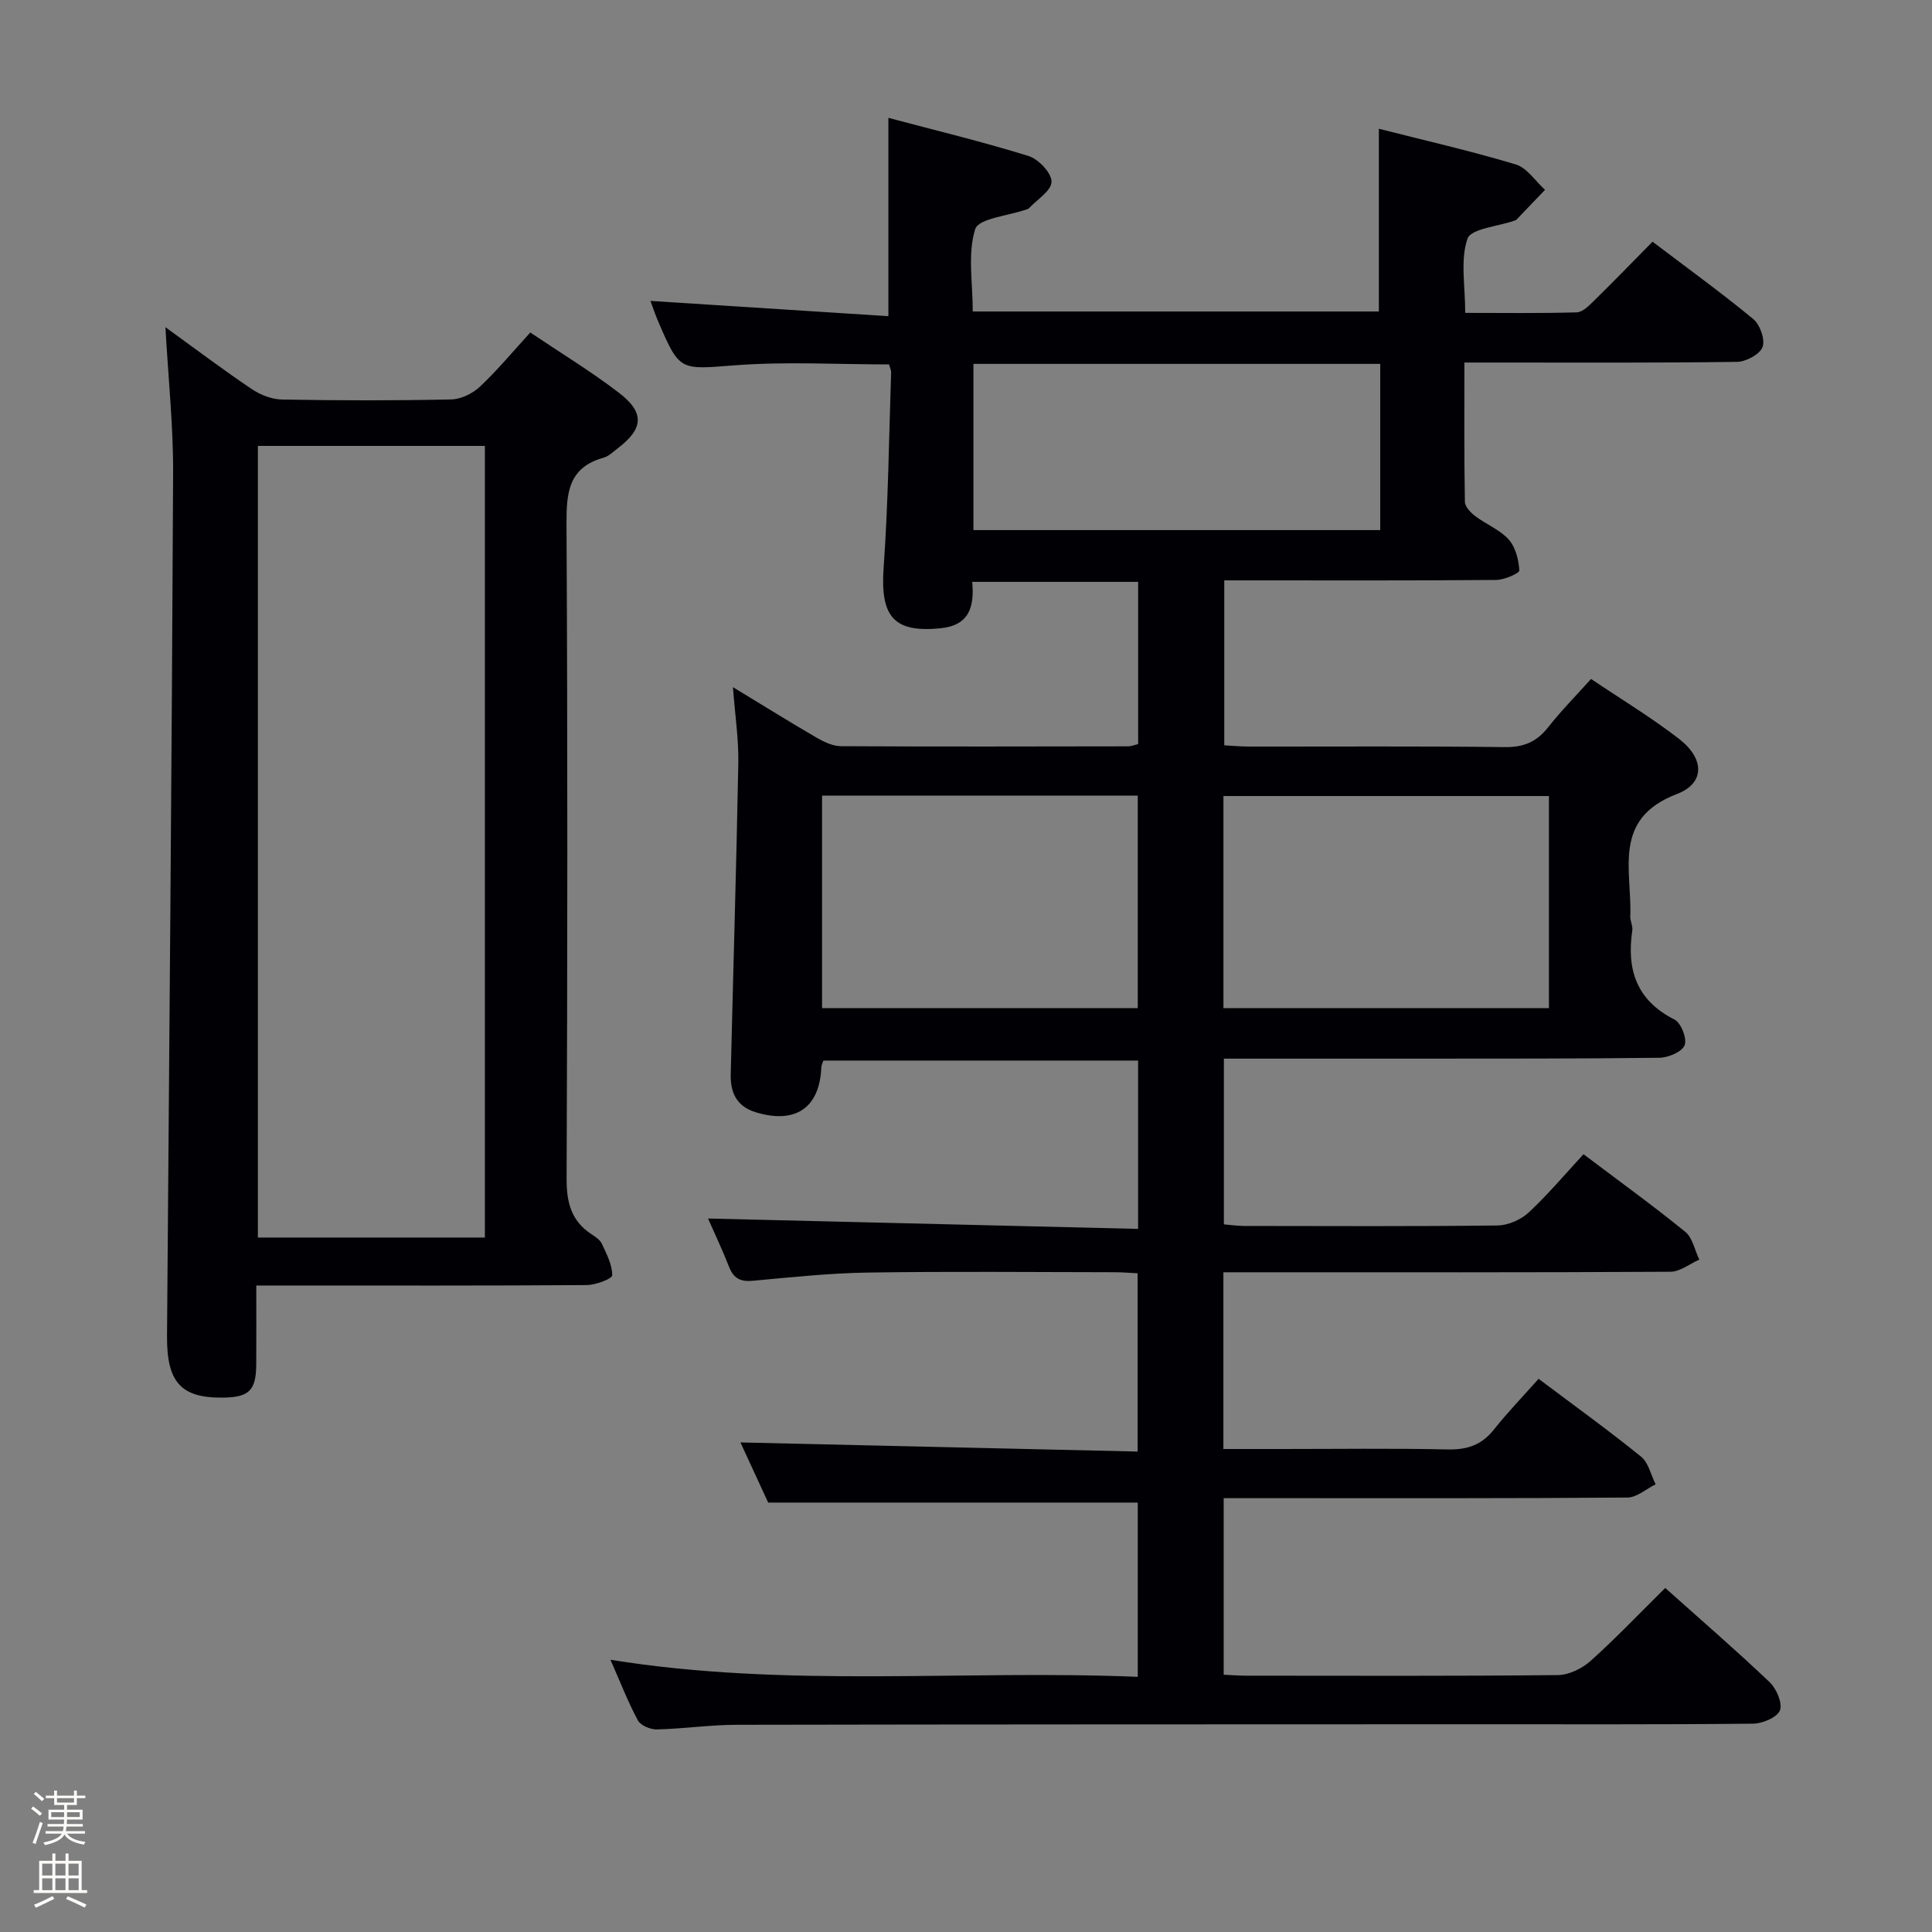 <svg enable-background="new 0 0 400 400" viewBox="0 0 400 400" xmlns="http://www.w3.org/2000/svg"><rect x="0" y="0" width="400" height="400" fill="#808080" stroke="none"/><path d="m6.44 374.46.42-.45c.65.47 1.27.95 1.85 1.44l-.45.49c-.65-.56-1.25-1.06-1.82-1.48m.93 7.33-.63-.26c.55-1.36 1.05-2.8 1.52-4.33.19.1.38.19.59.27-.46 1.29-.95 2.73-1.48 4.32m-.38-10.38.44-.42c.43.34 1.01.82 1.74 1.44l-.49.49c-.53-.51-1.09-1.01-1.69-1.51m2.5.35h1.72v-1.04h.59v1.04h3.52v-1.04h.59v1.04h1.75v.53h-1.75v1.42h-2.03v.97h3.22v2.03h-3.24c0 .35-.01.66-.03.93h3.32v.53h-3.37c-.03.27-.08.58-.15.94h3.96v.53h-3.71c.67.92 1.93 1.48 3.79 1.68-.13.24-.23.44-.29.59-2.13-.38-3.48-1.08-4.04-2.12-.43.97-1.77 1.72-4.03 2.23-.09-.19-.2-.37-.33-.55 2.1-.42 3.37-1.03 3.81-1.83h-3.36v-.53h3.58c.08-.29.13-.61.16-.94h-3.33v-.53h3.39c.02-.27.04-.58.04-.93h-3.23v-2.03h3.25v-.97h-2.07v-1.42h-1.73zm1.12 3.44v1h2.65c.01-.3.02-.44.01-.4v-.25-.35zm1.19-2h3.52v-.91h-3.52zm4.71 2h-2.63v.59c0 .15-.01.28-.01.4h2.64z" fill="#fcfbfa"/><path d="m13.56 383.74h.63v1.52h2.72v6.07h1.13v.6h-11.06v-.6h1.13v-6.07h2.73v-1.52h.63v1.52h2.1v-1.52zm-2.69 8.83.38.56c-1.24.63-2.53 1.25-3.85 1.85-.1-.21-.21-.42-.34-.63 1.36-.55 2.63-1.15 3.81-1.78m-2.13-4.27h2.1v-2.45h-2.1zm0 3.04h2.1v-2.46h-2.1zm2.72-3.04h2.1v-2.45h-2.1zm0 3.04h2.1v-2.46h-2.1zm6.07 3.6c-1.41-.71-2.7-1.3-3.86-1.78l.35-.56c1.45.62 2.75 1.19 3.88 1.72zm-1.25-9.09h-2.1v2.45h2.1zm-2.09 5.49h2.1v-2.46h-2.1z" fill="#fcfbfa"/><g fill="#010105"><path d="m344.77 328.77c7.32 6.55 14.63 12.86 21.61 19.5 1.42 1.35 2.72 4.39 2.13 5.86s-3.63 2.72-5.61 2.74c-19.5.2-39 .11-58.49.12-50.66.02-101.32.01-151.99.11-5.47.01-10.94.83-16.42.96-1.33.03-3.36-.81-3.93-1.87-2.03-3.75-3.57-7.76-5.68-12.55 36.69 5.9 72.79 2.03 109.17 3.53 0-12.49 0-24.39 0-36.08-25.21 0-50.41 0-76.52 0-1.7-3.7-3.9-8.46-5.74-12.45 27.2.63 54.51 1.25 82.23 1.89 0-12.66 0-24.55 0-36.91-1.58-.08-3.2-.22-4.82-.22-17-.02-34-.19-50.99.07-7.96.12-15.92.97-23.86 1.7-2.55.24-3.97-.48-4.91-2.87-1.45-3.69-3.16-7.28-4.36-10.02 29.43.71 59.07 1.42 89.04 2.15 0-12.23 0-23.33 0-34.85-21.66 0-43.36 0-65.16 0-.15.48-.4.93-.42 1.39-.35 8.41-5.35 11.78-13.49 9.34-4.14-1.24-5.36-4.17-5.27-7.94.51-21.46 1.17-42.92 1.57-64.38.09-4.9-.67-9.82-1.11-15.72 6.3 3.82 11.75 7.22 17.31 10.45 1.52.88 3.35 1.76 5.04 1.77 19.83.11 39.66.06 59.49.03.63 0 1.26-.28 2.05-.46 0-11.19 0-22.26 0-33.59-11.51 0-22.74 0-34.35 0 .47 5.26-.65 9.05-6.67 9.62-9.62.92-12.4-2.45-11.67-12.63.96-13.42 1.09-26.9 1.55-40.35.02-.47-.24-.94-.43-1.66-10.59 0-21.23-.62-31.76.17-11.6.87-11.56 1.43-16.16-9.36-.51-1.19-.91-2.43-1.48-3.96 16.64 1.07 32.91 2.11 49.26 3.16 0-14.19 0-27.21 0-41.06 9.63 2.56 19.41 4.92 29 7.89 2.07.64 4.8 3.52 4.78 5.34-.02 1.87-3.03 3.71-4.75 5.55-.1.11-.3.13-.46.19-3.7 1.31-9.9 1.84-10.6 4.08-1.6 5.12-.5 11.08-.5 17.04h84.08c0-12.47 0-24.83 0-37.83 9.51 2.42 19.01 4.58 28.33 7.38 2.34.7 4.06 3.45 6.07 5.26-1.97 2.06-3.93 4.12-5.9 6.17-.11.11-.29.16-.45.22-3.39 1.2-8.99 1.64-9.71 3.74-1.51 4.44-.46 9.75-.46 15.35 7.88 0 15.49.11 23.09-.11 1.22-.04 2.54-1.39 3.56-2.39 4.03-3.95 7.96-8 12.13-12.24 7.23 5.49 14.22 10.54 20.86 16.02 1.4 1.16 2.49 4.27 1.92 5.79-.58 1.52-3.42 3.04-5.29 3.07-16.83.23-33.66.14-50.49.14-1.79 0-3.58 0-5.95 0 0 9.95-.07 19.4.1 28.84.02 1.01 1.2 2.24 2.15 2.96 2.25 1.71 5.09 2.8 6.92 4.84 1.42 1.59 2.07 4.2 2.2 6.4.03.59-3.09 1.95-4.77 1.97-16.83.15-33.66.09-50.49.09-1.81 0-3.63 0-5.83 0v34.15c1.61.08 3.37.26 5.12.26 17.67.02 35.33-.11 52.99.11 3.9.05 6.58-1.1 8.94-4.1 2.66-3.38 5.7-6.46 8.89-10.01 6.25 4.21 12.52 7.99 18.26 12.44 5.22 4.05 5.4 9.14-.52 11.4-13.45 5.14-9.23 15.85-9.62 25.28-.04.97.55 2 .42 2.94-1.2 8.12.86 14.48 8.74 18.46 1.36.69 2.64 3.98 2.09 5.32-.56 1.38-3.38 2.56-5.22 2.59-17 .21-33.99.16-50.99.18-12.96.01-25.92 0-39.18 0v34.31c1.32.11 2.75.32 4.17.33 17.5.02 35 .11 52.49-.1 2.19-.03 4.82-1.18 6.44-2.68 4-3.72 7.54-7.94 11.36-12.07 7.62 5.75 14.5 10.72 21.07 16.07 1.52 1.24 1.96 3.8 2.9 5.75-1.99.88-3.97 2.5-5.97 2.51-28.83.17-57.66.11-86.49.11-1.95 0-3.9 0-6.07 0v36.59h11.98c11.5 0 23-.16 34.5.09 4 .08 6.98-.91 9.5-4.08 2.89-3.64 6.13-6.99 9.28-10.54 7.77 5.84 14.65 10.79 21.22 16.12 1.54 1.25 2.03 3.78 3.01 5.72-1.94.95-3.88 2.72-5.83 2.74-23.83.19-47.66.13-71.49.13-3.95 0-7.91 0-12.11 0v36.55c1.51.07 3.09.2 4.68.2 21.5.01 42.99.1 64.48-.12 2.3-.02 5.03-1.35 6.79-2.92 5.2-4.66 10.02-9.74 15.47-15.12zm-91.47-120.04h67.39c0-14.79 0-29.32 0-43.92-22.65 0-44.99 0-67.39 0zm32.46-133.39c-28.3 0-56.16 0-84.22 0v34.41h84.22c0-11.49 0-22.73 0-34.41zm-115.56 133.38h65.36c0-14.81 0-29.34 0-44-21.97 0-43.57 0-65.36 0z"/><path d="m34.25 67.74c6.26 4.53 11.94 8.82 17.85 12.8 1.8 1.22 4.19 2.15 6.33 2.18 11.66.21 23.33.23 34.99-.02 2.02-.04 4.42-1.22 5.93-2.63 3.61-3.39 6.79-7.24 10.44-11.23 6.3 4.24 12.56 8.04 18.34 12.47 5.41 4.15 5.1 7.45-.26 11.53-.93.7-1.84 1.63-2.9 1.92-7.31 2.03-7.72 7.3-7.68 13.8.24 45.16.2 90.31.02 135.47-.02 4.91.95 8.74 5.13 11.49.83.54 1.8 1.18 2.18 2.01.97 2.1 2.15 4.34 2.13 6.51-.01.72-3.42 2.01-5.28 2.02-20.83.15-41.66.09-62.49.09-1.79 0-3.57 0-5.92 0 0 5.83.03 11.11-.01 16.4-.04 5.33-1.49 6.74-6.84 6.81-8.74.12-11.7-3.17-11.63-12.76.46-59.46.99-118.92 1.26-178.38.06-9.92-1-19.86-1.59-30.48zm19.14 24.58v163.9h47c0-54.88 0-109.39 0-163.9-15.88 0-31.31 0-47 0z"/></g></svg>